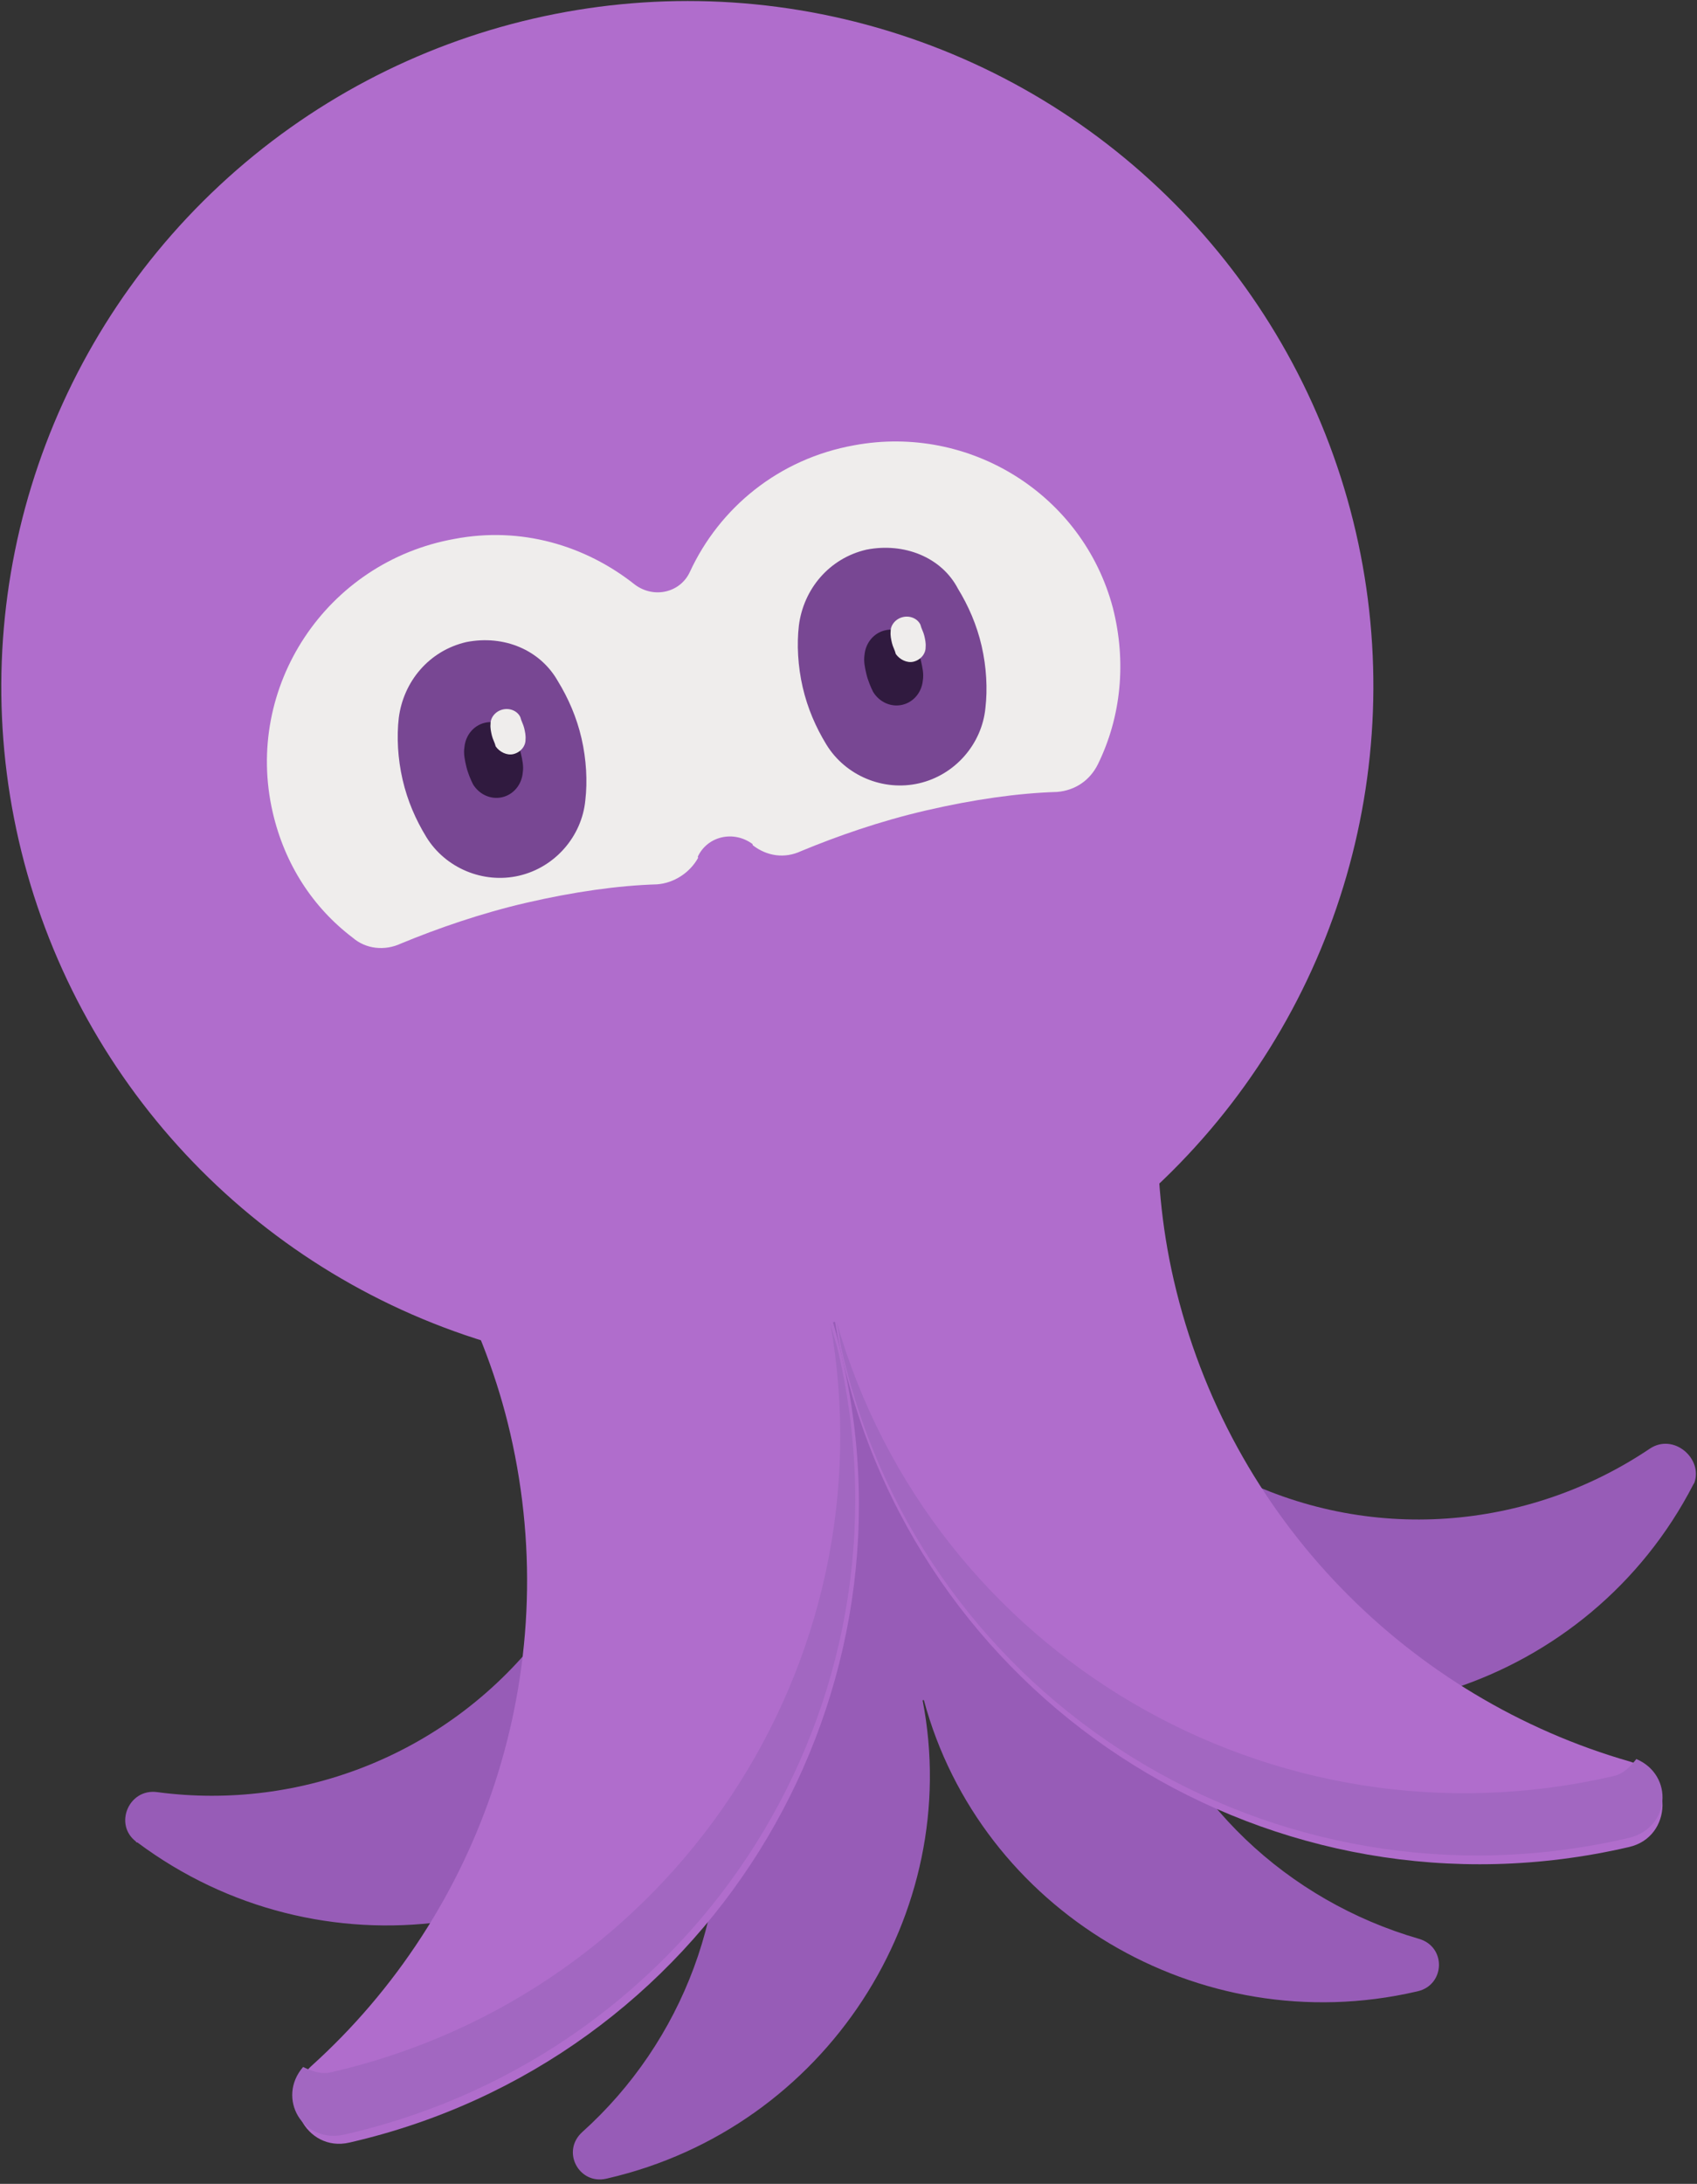 <?xml version="1.0" encoding="UTF-8" standalone="no"?>
<svg width="241px" height="310px" viewBox="0 0 241 310" version="1.1" xmlns="http://www.w3.org/2000/svg" xmlns:xlink="http://www.w3.org/1999/xlink">
    <rect x="0" y="0" width="241" height="310" fill="#333333" stroke="none"/>
    <!-- Generator: Sketch 3.8.2 (29753) - http://www.bohemiancoding.com/sketch -->
    <title>Group</title>
    <desc>Created with Sketch.</desc>
    <defs></defs>
    <g id="Page-1" stroke="none" stroke-width="1" fill="none" fill-rule="evenodd">
        <g id="Desktop-Copy" transform="translate(-727, -2392)">
            <g id="Group" transform="translate(836.533, 2540.887) rotate(-13) translate(-836.533, -2540.887) translate(722.033, 2389.887)">
                <ellipse id="Oval" fill="#B06DCC" cx="114.457" cy="98.195" rx="97.433" ry="97.291"></ellipse>
                <g transform="translate(52.52, 69.719)" id="Shape">
                    <path d="M123.331,31.189 C122.787,14.552 109.386,1.17 92.724,0.447 C81.858,-0.096 72.079,4.787 65.921,12.744 C63.929,15.275 60.126,15.275 57.953,12.744 C52.339,5.691 44.008,0.989 34.409,0.628 C15.937,-0.277 0.543,14.371 0.543,32.636 C0.543,40.231 3.079,47.103 7.606,52.528 C9.055,54.517 11.591,55.422 14.126,54.879 C19.559,53.975 26.079,53.251 32.78,53.251 C39.661,53.251 46,53.794 51.433,54.879 C53.787,55.241 56.323,54.337 57.953,52.528 C57.953,52.528 57.953,52.528 57.953,52.347 C59.945,49.816 63.748,49.816 65.921,52.347 C65.921,52.347 65.921,52.347 65.921,52.528 C67.551,54.517 69.906,55.422 72.441,54.879 C77.874,53.975 84.213,53.251 91.094,53.251 C97.976,53.251 104.315,53.794 109.748,54.879 C112.283,55.241 114.638,54.337 116.268,52.347 C120.976,46.56 123.512,39.146 123.331,31.189 L123.331,31.189 Z" fill="#EFEDEC"></path>
                    <g transform="translate(19.11, 15.275)">
                        <path d="M13.669,0 L13.669,0 C8.236,0 3.709,3.436 1.898,8.319 C0.992,10.85 0.449,13.925 0.449,16.999 C0.449,20.073 0.992,22.966 1.898,25.679 C3.528,30.562 8.236,33.998 13.488,33.998 L13.488,33.998 L13.488,33.998 C18.74,33.998 23.449,30.562 25.079,25.679 C25.984,23.147 26.528,20.073 26.528,16.999 C26.528,13.925 25.984,11.031 25.079,8.319 C23.63,3.436 19.102,0.181 13.669,0 L13.669,0 L13.669,0 Z" fill="#784793"></path>
                        <path d="M13.669,11.754 L13.669,11.754 C12.039,11.754 10.591,12.84 10.047,14.467 C9.685,15.371 9.685,16.275 9.685,17.18 C9.685,18.084 9.866,19.169 10.047,19.892 C10.591,21.52 12.039,22.605 13.669,22.605 L13.669,22.605 L13.669,22.605 C15.299,22.605 16.748,21.52 17.291,19.892 C17.654,18.988 17.654,18.084 17.654,17.18 C17.654,16.275 17.472,15.19 17.291,14.467 C16.929,12.84 15.299,11.754 13.669,11.754 L13.669,11.754 L13.669,11.754 Z" fill="#301A3F"></path>
                        <path d="M16.567,10.489 L16.567,10.489 C15.48,10.489 14.575,11.212 14.394,12.116 C14.213,12.659 14.213,13.201 14.213,13.744 C14.213,14.286 14.394,14.829 14.394,15.371 C14.756,16.275 15.661,16.999 16.567,16.999 L16.567,16.999 L16.567,16.999 C17.654,16.999 18.559,16.275 18.74,15.371 C18.921,14.829 18.921,14.286 18.921,13.744 C18.921,13.201 18.74,12.659 18.74,12.116 C18.559,11.212 17.654,10.489 16.567,10.489 L16.567,10.489 L16.567,10.489 Z" fill="#EFEDEC"></path>
                        <path d="M71.984,0 L71.984,0 C66.551,0 62.024,3.436 60.213,8.319 C59.307,10.85 58.764,13.925 58.764,16.999 C58.764,20.073 59.307,22.966 60.213,25.679 C61.843,30.562 66.551,33.998 71.803,33.998 L71.803,33.998 L71.803,33.998 C77.055,33.998 81.764,30.562 83.394,25.679 C84.299,23.147 84.843,20.073 84.843,16.999 C84.843,13.925 84.299,11.031 83.394,8.319 C82.126,3.436 77.417,0.181 71.984,0 L71.984,0 L71.984,0 Z" fill="#784793"></path>
                        <path d="M71.984,11.754 L71.984,11.754 C70.354,11.754 68.906,12.84 68.362,14.467 C68,15.371 68,16.275 68,17.18 C68,18.084 68.181,19.169 68.362,19.892 C68.906,21.52 70.354,22.605 71.984,22.605 L71.984,22.605 L71.984,22.605 C73.614,22.605 75.063,21.52 75.606,19.892 C75.969,18.988 75.969,18.084 75.969,17.18 C75.969,16.275 75.787,15.19 75.606,14.467 C75.244,12.84 73.795,11.754 71.984,11.754 L71.984,11.754 L71.984,11.754 Z" fill="#301A3F"></path>
                        <path d="M74.882,10.489 L74.882,10.489 C73.795,10.489 72.89,11.212 72.709,12.116 C72.528,12.659 72.528,13.201 72.528,13.744 C72.528,14.286 72.709,14.829 72.709,15.371 C73.071,16.275 73.976,16.999 74.882,16.999 L74.882,16.999 L74.882,16.999 C75.969,16.999 76.874,16.275 77.055,15.371 C77.236,14.829 77.236,14.286 77.236,13.744 C77.236,13.201 77.055,12.659 77.055,12.116 C76.874,11.212 75.969,10.489 74.882,10.489 L74.882,10.489 L74.882,10.489 Z" fill="#EFEDEC"></path>
                    </g>
                </g>
                <path d="M223.299,234.366 C203.921,241.781 181.283,238.707 164.441,224.42 C160.638,221.165 157.378,217.006 154.48,213.028 L141.622,227.856 L134.016,227.856 L134.016,179.03 L90.551,179.03 L90.551,227.856 L87.472,227.856 L74.614,213.028 C71.717,217.006 68.457,220.804 64.654,224.059 C47.63,238.345 24.992,241.419 5.795,234.186 C1.992,232.739 -1.268,237.26 1.268,240.334 C1.268,240.334 1.268,240.515 1.449,240.515 C22.276,265.109 58.858,268.545 83.85,248.291 C82.22,268.364 70.449,285.544 53.787,294.766 C50.165,296.756 51.614,302 55.598,302 L55.78,302 C87.654,302 113.551,276.683 114.638,245.94 L114.819,245.94 C115.906,276.683 141.803,302 173.677,302 L173.858,302 C177.843,302 179.291,296.756 175.669,294.766 C158.827,285.363 147.055,268.183 145.606,248.11 C170.417,268.545 207.362,265.29 228.189,240.696 C228.189,240.696 228.189,240.696 228.37,240.515 C230.362,237.441 227.102,232.92 223.299,234.366 L223.299,234.366 Z" id="Shape" fill="#975CB7"></path>
                <path d="M162.811,195.848 C162.811,187.891 163.898,180.477 165.709,172.881 L117.354,172.881 C115.543,180.477 114.457,187.891 114.457,195.848 C114.457,247.206 156.11,288.799 207.543,288.799 L207.724,288.799 C214.063,288.799 216.236,280.299 210.622,277.044 C182.189,261.311 162.811,230.75 162.811,195.848 L162.811,195.848 Z" id="Shape" fill="#B06DCC"></path>
                <path d="M211.528,276.863 C210.622,277.587 209.354,278.491 207.906,278.491 L207.724,278.491 C158.102,278.491 117.354,239.792 114.819,190.784 C114.819,192.412 114.638,193.497 114.638,195.125 C114.638,246.483 156.291,287.533 207.724,287.533 L207.906,287.533 C214.063,287.533 216.236,280.299 211.528,276.863 L211.528,276.863 Z" id="Shape" fill="#A267C1"></path>
                <path d="M66.102,195.848 C66.102,187.891 65.016,180.477 63.205,172.881 L111.559,172.881 C113.37,180.477 114.457,187.891 114.457,195.848 C114.457,247.206 72.803,288.799 21.37,288.799 L21.189,288.799 C14.85,288.799 12.677,280.299 18.291,277.044 C46.724,261.311 66.102,230.75 66.102,195.848 L66.102,195.848 Z" id="Shape" fill="#B06DCC"></path>
                <path d="M17.205,276.863 C18.11,277.587 19.378,278.491 20.827,278.491 L21.008,278.491 C70.63,278.491 111.378,239.792 113.913,190.784 C113.913,192.412 114.094,193.497 114.094,195.125 C114.094,246.483 72.441,287.533 21.008,287.533 L20.827,287.533 C14.669,287.533 12.496,280.299 17.205,276.863 L17.205,276.863 Z" id="Shape" fill="#A267C1"></path>
                <rect id="Rectangle-path" fill="#B06DCC" x="103.591" y="175.232" width="22.094" height="15.552"></rect>
            </g>
        </g>
    </g>
</svg>
